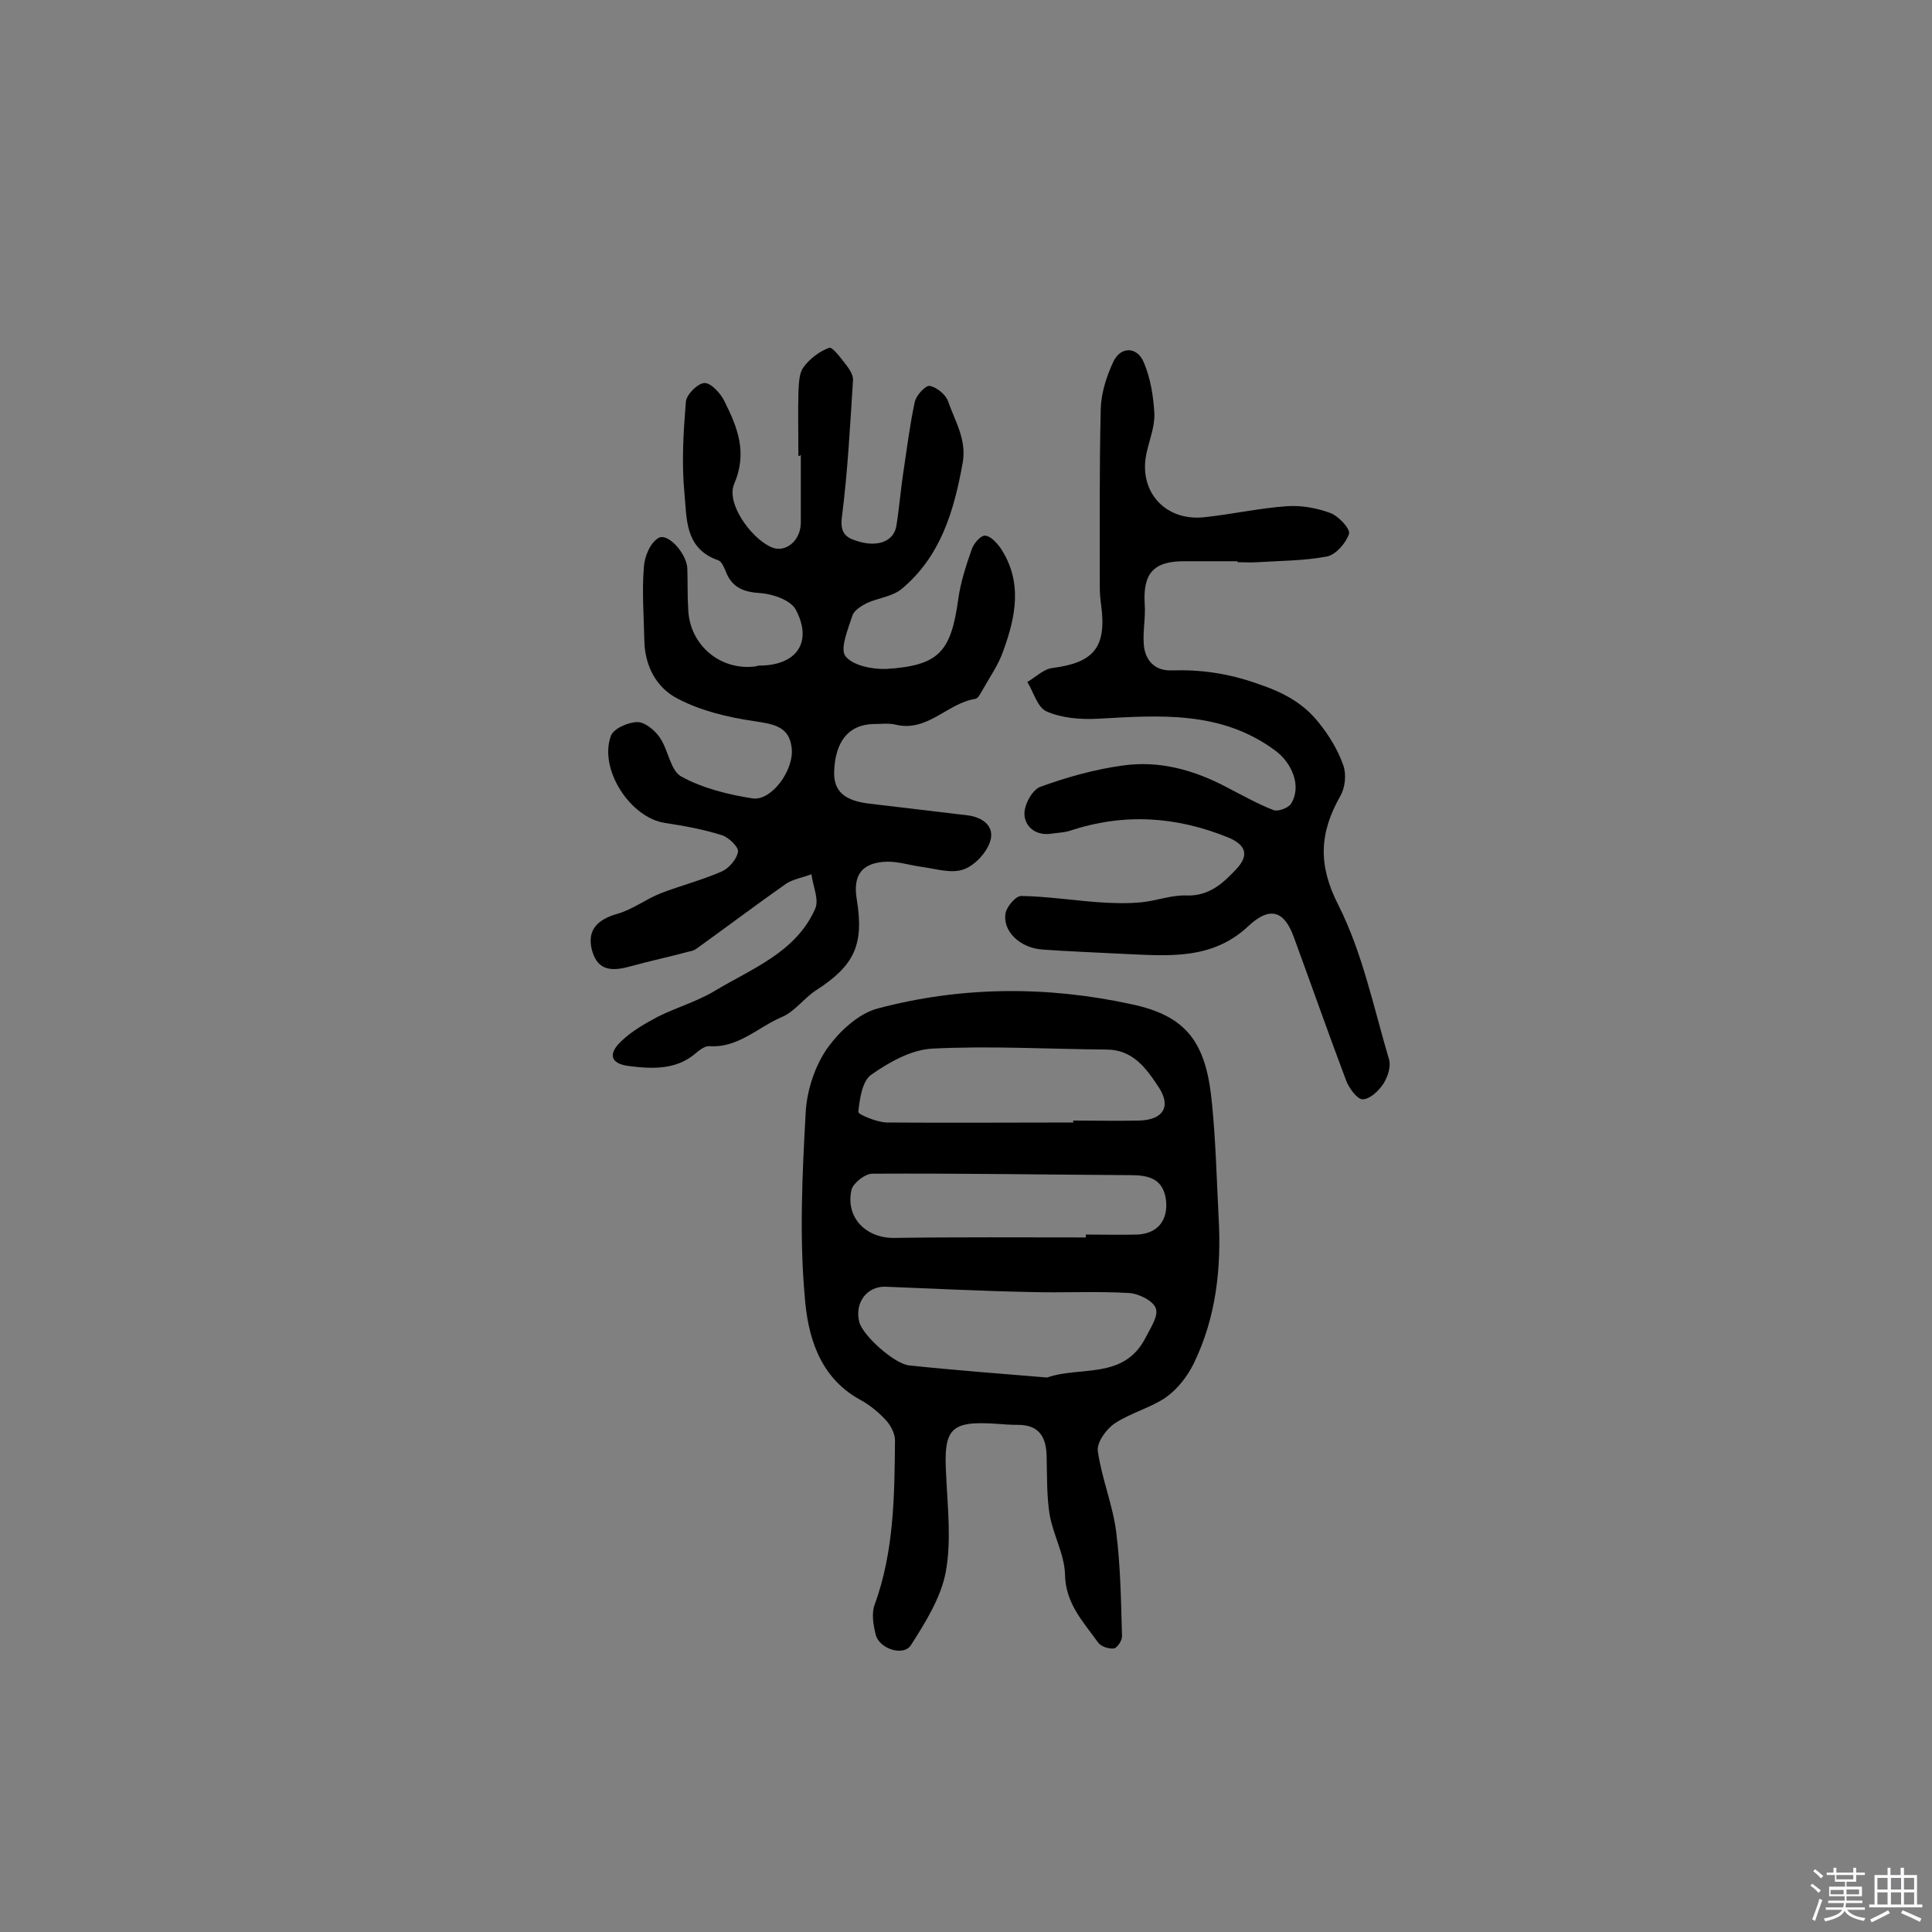 <svg enable-background="new 0 0 400 400" viewBox="0 0 400 400" xmlns="http://www.w3.org/2000/svg"><rect x="0" y="0" width="400" height="400" fill="#808080" stroke="none"/><path d="m374.8 390.4.4-.4c.7.5 1.3 1 1.8 1.4l-.5.5c-.5-.6-1.1-1.1-1.7-1.5zm1 7.3-.6-.3c.5-1.4 1.1-2.8 1.5-4.3.2.1.4.2.6.3-.5 1.3-1 2.8-1.5 4.3zm-.4-10.3.4-.4c.4.3 1 .8 1.7 1.4l-.5.5c-.4-.5-1-1-1.6-1.5zm2.5.3h1.7v-1h.6v1h3.5v-1h.6v1h1.8v.5h-1.8v1.4h-2v1h3.2v2h-3.2v.9h3.3v.5h-3.4c0 .3-.1.6-.1.9h4v.5h-3.7c.7.9 1.9 1.5 3.8 1.7-.1.2-.2.4-.3.6-2.1-.4-3.5-1.1-4-2.1-.4 1-1.8 1.7-4 2.2-.1-.2-.2-.4-.3-.6 2.1-.4 3.4-1 3.8-1.8h-3.4v-.5h3.6c.1-.3.1-.6.2-.9h-3.3v-.5h3.4c0-.3 0-.6 0-.9h-3.2v-2h3.3v-1h-2.1v-1.4h-1.7v-.5zm1.1 3.5v1h2.7c0-.3 0-.4 0-.4 0-.1 0-.2 0-.2 0-.1 0-.2 0-.3h-2.7zm1.2-3v.9h3.5v-.9zm4.7 3h-2.6v.6.4h2.6z" fill="#fbfafc"/><path d="m393.6 386.7h.6v1.5h2.7v6.1h1.1v.6h-11v-.6h1.1v-6.1h2.7v-1.5h.6v1.5h2.1v-1.5zm-2.7 8.8.4.6c-1.2.6-2.5 1.3-3.8 1.9-.1-.2-.2-.4-.3-.6 1.2-.6 2.5-1.2 3.7-1.9zm-2.2-6.7v2.4h2.1v-2.4zm0 3v2.5h2.1v-2.5zm2.8-3v2.4h2.1v-2.4zm0 3v2.5h2.1v-2.5zm6 6.1c-1.4-.7-2.7-1.3-3.9-1.8l.3-.6c1.5.6 2.7 1.2 3.9 1.7zm-1.2-9.1h-2.1v2.4h2.1zm-2.1 3v2.5h2.1v-2.5z" fill="#fbfafc"/><g fill="#010000"><path d="m252.3 252c.6 10.5-.5 20.8-5.2 30.4-1.3 2.6-3.3 5.2-5.7 6.9-3.2 2.2-7.3 3.2-10.6 5.4-1.8 1.2-3.8 4-3.5 5.8.8 5.6 3.1 11.1 3.8 16.7.9 7.1 1 14.4 1.2 21.6 0 .9-1 2.4-1.7 2.5-1.1.1-2.7-.4-3.3-1.3-3-4.2-6.7-8-6.8-14-.1-4.2-2.5-8.3-3.2-12.5-.6-3.8-.5-7.7-.6-11.6 0-4.2-1.4-7-6.2-6.9-1.3 0-2.6-.1-3.9-.2-9.9-.7-11.3.9-10.7 10.8.3 6.6 1.1 13.5-.1 19.9-1 5.3-4.2 10.4-7.2 15.1-1.5 2.4-6.6.8-7.3-2.2-.5-2-.9-4.4-.2-6.2 4-11 4.1-22.5 4.2-34 0-1.5-1-3.3-2.1-4.4-1.5-1.6-3.4-3.1-5.3-4.1-8.4-4.7-10.7-13.3-11.3-21.4-1.1-12.5-.5-25.2.2-37.8.2-4.5 1.8-9.5 4.3-13.2 2.5-3.6 6.5-7.4 10.6-8.5 17.3-4.6 35-4.7 52.5-.9 11.4 2.4 15.5 7.8 16.7 20.3.8 7.9 1 15.9 1.4 23.8zm-35.5 33.2c6.8-2.4 15.8.5 20.3-8.1 1-2 2.8-4.6 2.2-6.2-.5-1.6-3.6-3.1-5.6-3.2-6.8-.4-13.6 0-20.4-.2-10-.2-20-.7-30-1.1-3.8-.1-6.4 3.3-5.4 7.3.7 2.8 7.4 8.8 10.4 9 9.4 1 18.9 1.7 28.5 2.5zm5.4-52.8c0-.1 0-.3 0-.4 4.5 0 9.1.1 13.6 0 4.9-.1 6.8-2.8 4.1-6.9-2.5-3.8-5.3-7.8-10.8-7.8-12-.1-24-.8-36-.2-4.4.2-9 2.8-12.7 5.4-1.9 1.3-2.4 5-2.7 7.7-.1.5 3.7 2.1 5.8 2.2 12.8.1 25.8 0 38.7 0zm2.6 23.8c0-.2 0-.4 0-.6 3.6 0 7.1.1 10.7 0 4.2-.2 6.4-3 5.9-7.2-.6-4.4-3.6-5.1-7.4-5.1-17.8-.1-35.6-.4-53.4-.3-1.5 0-3.9 1.9-4.3 3.3-1.3 5.7 2.9 10 8.7 10 13.3-.2 26.5-.1 39.8-.1z"/><path d="m165.3 94.4c0-4.4-.1-8.8 0-13.1.1-1.8.1-3.9 1-5.2 1.3-1.8 3.4-3.4 5.4-4.1.7-.2 2.5 2.3 3.6 3.7.7.9 1.4 2.1 1.3 3.1-.6 9.4-1.1 18.9-2.3 28.3-.4 3.2.8 4.2 3.1 4.9 4.3 1.4 7.7.1 8.2-3.2.6-3.8.9-7.7 1.5-11.5.7-4.7 1.3-9.5 2.3-14.1.3-1.4 2.3-3.5 3.1-3.3 1.5.3 3.3 1.8 3.8 3.2 1.4 4.1 3.9 7.9 3 12.8-1.8 10-4.6 19.4-12.7 26.1-1.9 1.5-4.7 1.8-7 2.8-1.2.6-2.7 1.5-3.1 2.6-.9 2.8-2.6 6.8-1.5 8.4 1.5 2 5.6 2.8 8.5 2.7 10.9-.7 13.4-3.5 14.9-14.5.5-3.5 1.6-6.9 2.8-10.3.4-1.2 1.8-2.8 2.7-2.8 1.1 0 2.4 1.4 3.2 2.5 4.7 7 3.2 14.3.6 21.4-1 2.9-2.8 5.4-4.3 8.1-.4.7-.9 1.7-1.5 1.8-5.8.9-9.9 7-16.6 5.3-1.4-.3-2.9-.1-4.4-.1-5.2.1-8 3.6-8.2 9.9-.1 4 2.1 6 7.4 6.6 6.7.8 13.5 1.6 20.2 2.4 3.2.4 5.7 2.3 4.7 5.4-.7 2.3-3.2 5-5.5 5.8-2.5.9-5.7-.1-8.5-.5-2.4-.3-4.8-1.1-7.2-1.1-5.3.1-7.3 2.7-6.4 7.9 1.5 9.3-.5 13.6-8.4 18.7-2.5 1.6-4.5 4.5-7.2 5.6-4.9 2.1-9 6.4-14.9 6-.9-.1-2.1.8-2.9 1.5-4.1 3.5-9.1 3.2-13.9 2.6-3.7-.5-4.3-2.5-1.4-5.2 2.2-2.1 4.9-3.6 7.5-5 3.8-1.9 8-3.1 11.7-5.3 7.8-4.7 16.9-8 20.9-17.1.8-1.9-.5-4.7-.8-7.1-1.8.7-3.8 1-5.3 2-6.1 4.3-12.1 8.8-18.2 13.2-.5.4-1.1.7-1.8.8-4.1 1.1-8.3 2-12.3 3.1-4.6 1.3-6.9.3-7.9-3.6-.9-3.9 1.1-6.1 5.3-7.3 3.2-.9 6-3.1 9.1-4.3 4.2-1.6 8.5-2.7 12.6-4.5 1.5-.7 3.1-2.6 3.3-4.1.1-1-2-3-3.4-3.4-3.8-1.2-7.7-1.9-11.6-2.5-7.3-1-13.9-11.2-11.3-18.1.6-1.5 3.6-2.8 5.5-2.8 1.5 0 3.6 1.7 4.6 3.2 1.8 2.6 2.2 6.9 4.5 8.1 4.4 2.4 9.6 3.7 14.7 4.5 3.9.6 8.7-5.9 8.1-10.5-.5-4.5-3.9-4.9-7.8-5.5-5.4-.8-10.9-2.1-15.7-4.6-4.4-2.2-6.9-6.7-7-12.1-.1-5-.5-10.1-.1-15.1.1-2.2 1.3-5.1 3-6.1 1.9-1.2 5.8 3.1 6 6.2.1 2.9 0 5.8.2 8.8.4 7.2 6.6 12.4 13.7 11.6.3 0 .6-.2 1-.2 7.7 0 11.1-4.8 7.6-11.5-1-2-4.7-3.3-7.3-3.5-3.5-.2-5.9-1.1-7.2-4.4-.4-.9-.8-2.1-1.6-2.4-7-2.4-6.5-8.8-7-14-.6-6.2-.2-12.6.3-18.8.1-1.5 2.5-3.9 3.9-3.9 1.3 0 3.3 2.1 4.1 3.8 2.7 5.4 4.8 10.6 2 17.1-1.7 3.9 3.3 11 7.5 13 3 1.5 6.3-1.2 6.3-5 0-4.7 0-9.4 0-14.1-.1.3-.3.3-.5.3z"/><path d="m256.2 116.2c-3.6 0-7.1 0-10.7 0-6.6-.1-8.9 2.4-8.5 8.9.2 2.7-.4 5.5-.2 8.2.2 3.3 2.2 5.6 5.7 5.5 6.1-.2 11.7.6 17.7 2.7 5.4 1.8 9.6 4 12.9 8.2 2.1 2.6 3.9 5.6 5 8.7.7 1.9.4 4.7-.6 6.4-4.3 7.6-4.7 14.2-.4 22.6 5 9.9 7.3 21.2 10.5 32 .4 1.5-.3 3.6-1.2 5-1 1.5-2.8 3.2-4.3 3.2-1.1 0-2.8-2.3-3.4-3.9-3.7-9.8-7.2-19.8-10.8-29.6-2-5.6-5-6.5-9.4-2.4-7.5 7.1-16.6 6.2-25.7 5.8-5.6-.3-11.3-.5-16.9-.9-4.7-.3-8.4-3.8-7.7-7.6.3-1.4 2.2-3.6 3.3-3.5 5.3.1 10.6.9 15.9 1.3 3 .2 6 .3 9 0s6.1-1.5 9.1-1.4c4.8.2 7.7-2.5 10.5-5.5 2.7-2.9 1.9-5-1.7-6.5-10.8-4.4-21.6-5.1-32.8-1.4-1.2.4-2.6.4-3.8.6-3.2.5-5.5-1.4-5.6-4-.1-1.9 1.6-5.1 3.3-5.7 5.5-2 11.2-3.6 17-4.4 7.6-1.1 14.8.9 21.6 4.5 3.1 1.6 6.3 3.4 9.6 4.7 1 .4 3.1-.4 3.7-1.3 2.3-3.7.1-8.6-3.4-11.1-11.2-8.2-23.8-7.2-36.5-6.5-3.6.2-7.5-.1-10.7-1.5-1.9-.8-2.7-4-4-6.1 1.7-1 3.4-2.7 5.2-2.9 8.6-1.1 11.2-4.3 10.1-12.9-.2-1.3-.3-2.6-.3-3.9 0-12.3-.1-24.6.2-36.9.1-3.3 1.2-6.7 2.6-9.7 1.5-3.2 4.9-3.2 6.3.1s2 7 2.2 10.6c.1 2.7-1 5.4-1.6 8.1-1.8 7.9 3.7 14.2 11.8 13.4 5.8-.6 11.5-1.9 17.3-2.3 3-.2 6.2.4 8.9 1.4 1.7.6 4.2 3.3 3.9 4.3-.6 1.9-2.7 4.3-4.5 4.7-4.7.9-9.6.9-14.5 1.2-1.3.1-2.6 0-3.9 0-.2 0-.2-.1-.2-.2z"/></g></svg>